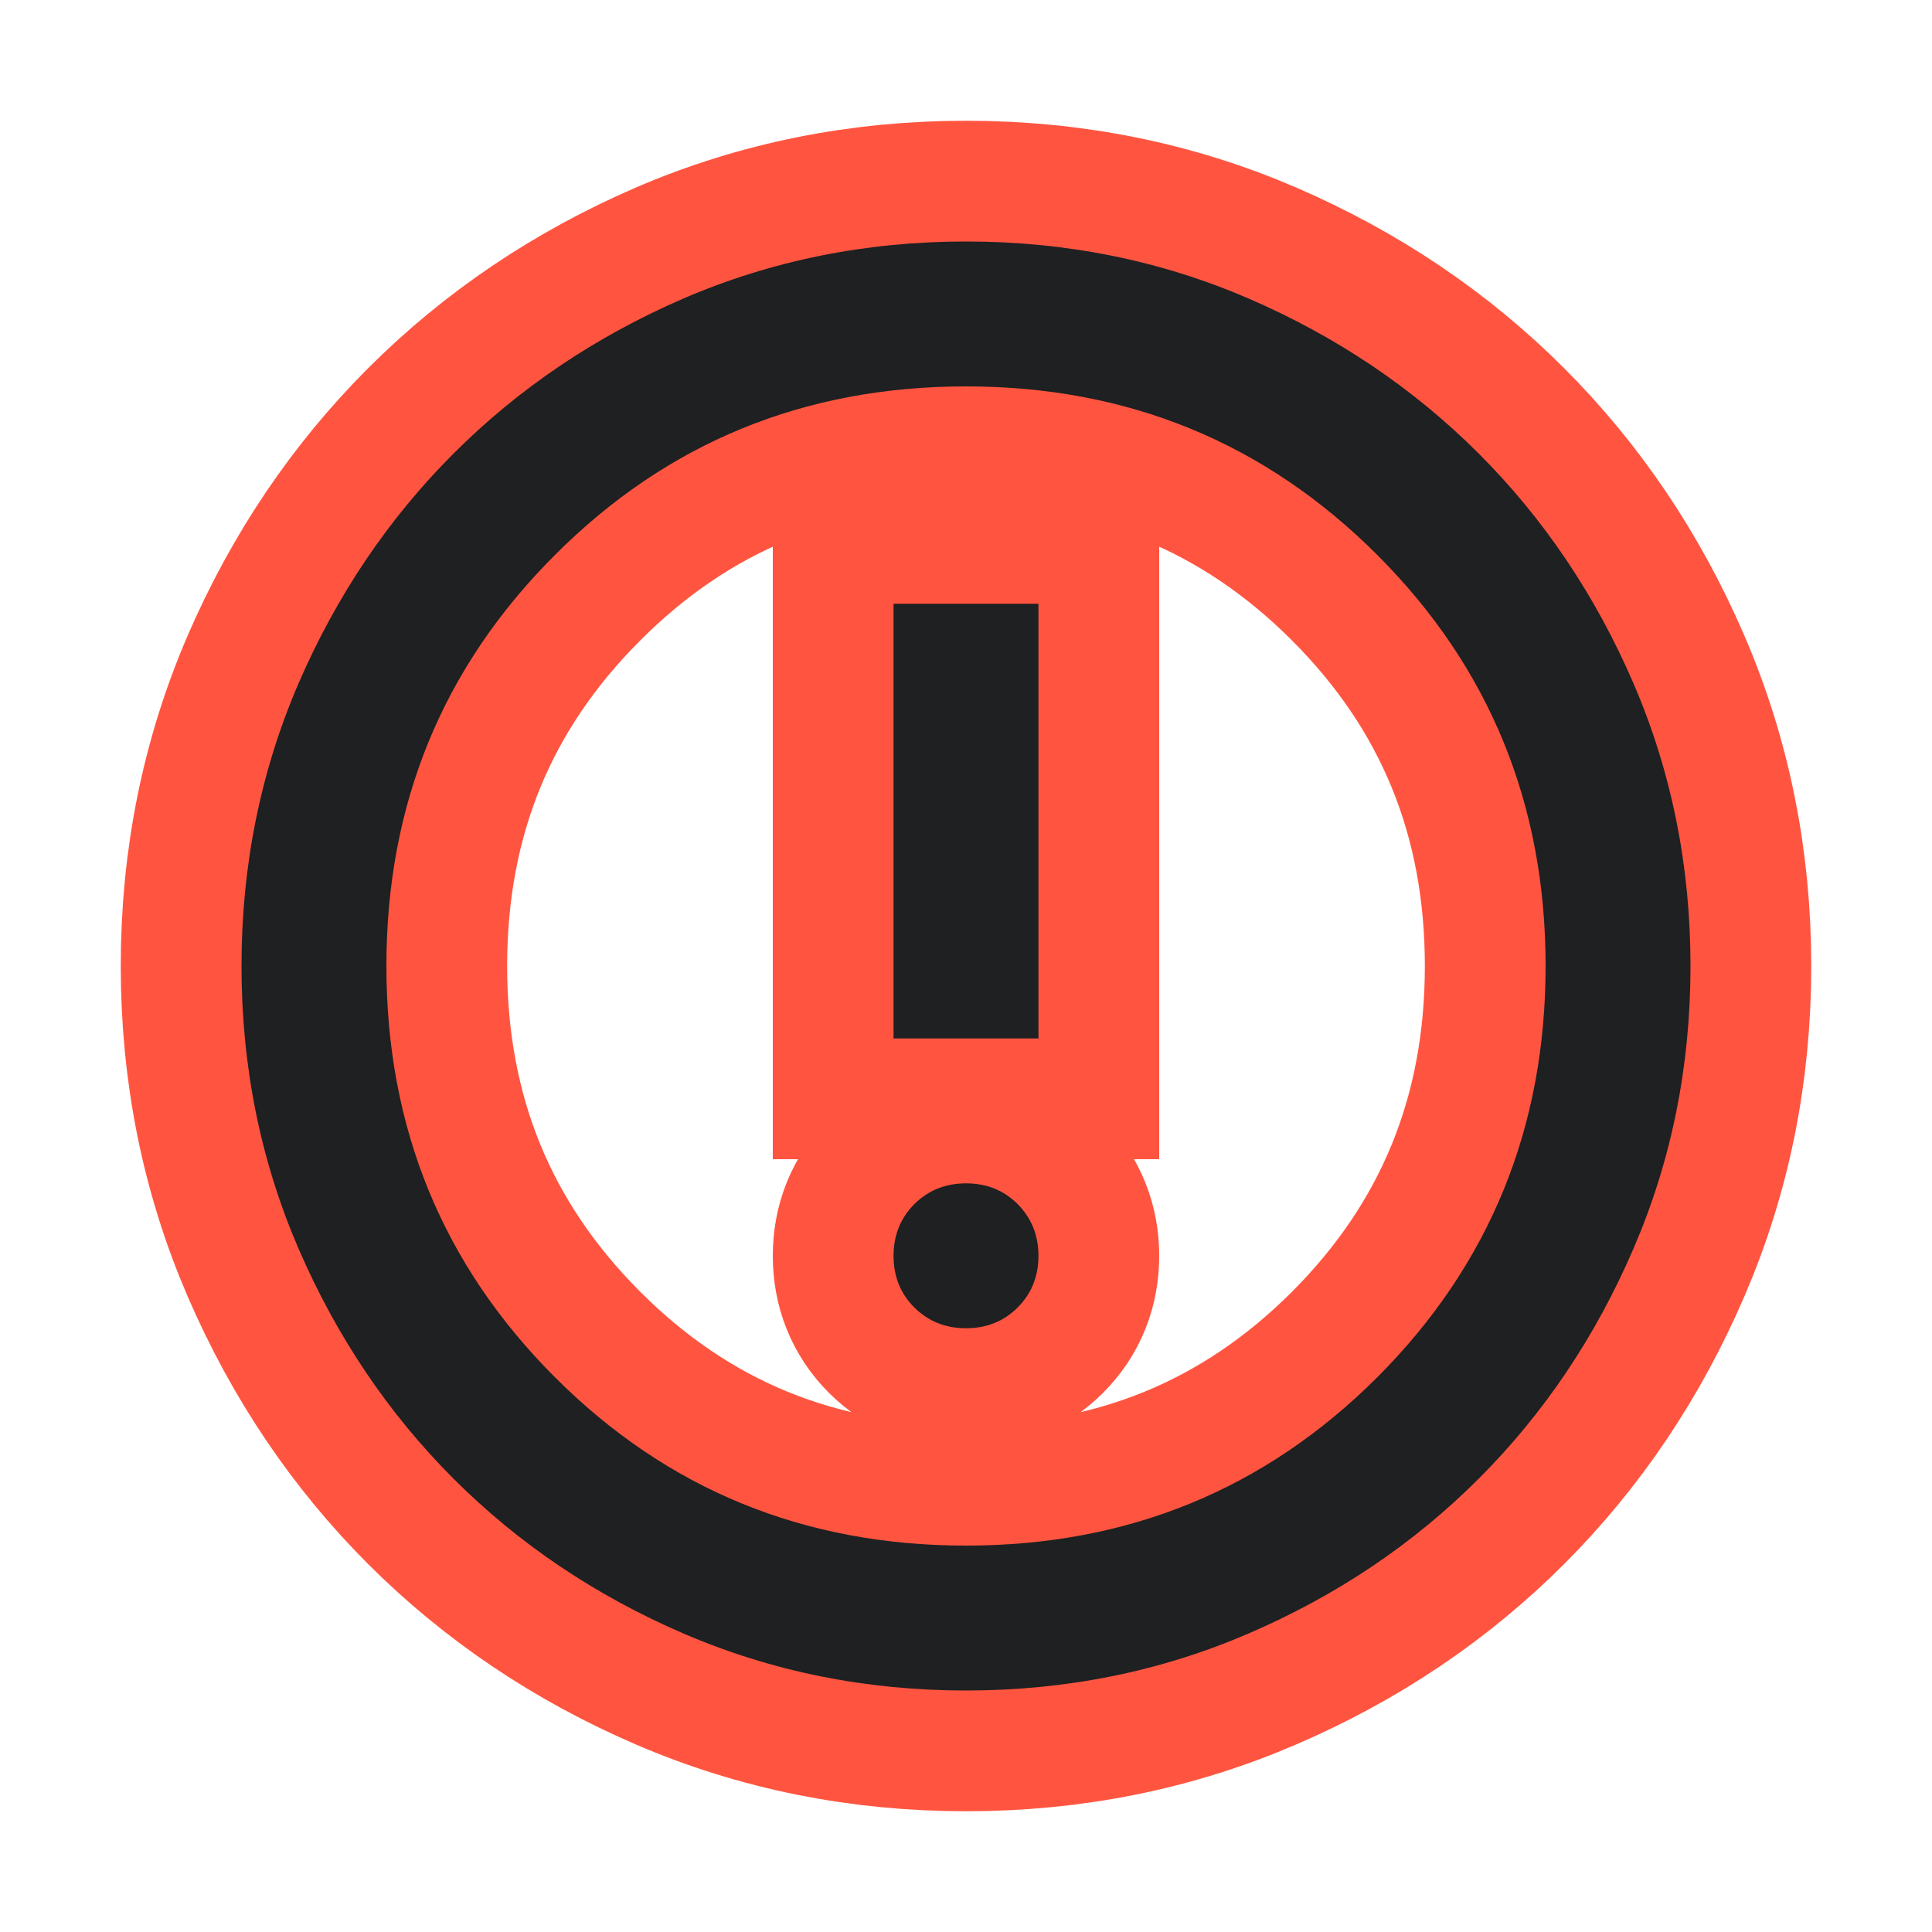 <svg height="8" width="8" xmlns="http://www.w3.org/2000/svg">
  <defs>
    <style type="text/css" id="current-color-scheme">
      .ColorScheme-NegativeText {
        color: #ff5540;
      }

      .ColorScheme-Background {
        color: #1e2022;
      }
    </style>
    <path id="icon"
      d="M 4,5.5 Q 4.128,5.5 4.214,5.414 4.3,5.328 4.3,5.2 4.3,5.073 4.214,4.986 4.128,4.9 4,4.9 3.873,4.9 3.786,4.986 3.7,5.073 3.7,5.2 3.7,5.328 3.786,5.414 3.873,5.5 4,5.5 Z M 3.7,4.3 H 4.3 V 2.5 H 3.7 Z M 4,7 Q 3.378,7 2.83,6.764 2.283,6.528 1.878,6.123 1.473,5.718 1.236,5.17 1,4.623 1,4 1,3.378 1.236,2.83 1.473,2.283 1.878,1.878 2.283,1.473 2.83,1.236 3.378,1 4,1 4.623,1 5.17,1.236 5.718,1.473 6.123,1.878 6.528,2.283 6.764,2.83 7,3.378 7,4 7,4.623 6.764,5.17 6.528,5.718 6.123,6.123 5.718,6.528 5.17,6.764 4.623,7 4,7 Z M 4,6.4 Q 5.005,6.4 5.703,5.703 6.4,5.005 6.4,4 6.4,2.995 5.703,2.298 5.005,1.6 4,1.6 2.995,1.6 2.298,2.298 1.6,2.995 1.6,4 1.6,5.005 2.298,5.703 2.995,6.4 4,6.4 Z M 4,4 Z" />
  </defs>
  <use href="#icon" class="ColorScheme-NegativeText" stroke="currentColor" stroke-width="1" />
  <use href="#icon" class="ColorScheme-Background" fill="currentColor" />
</svg>